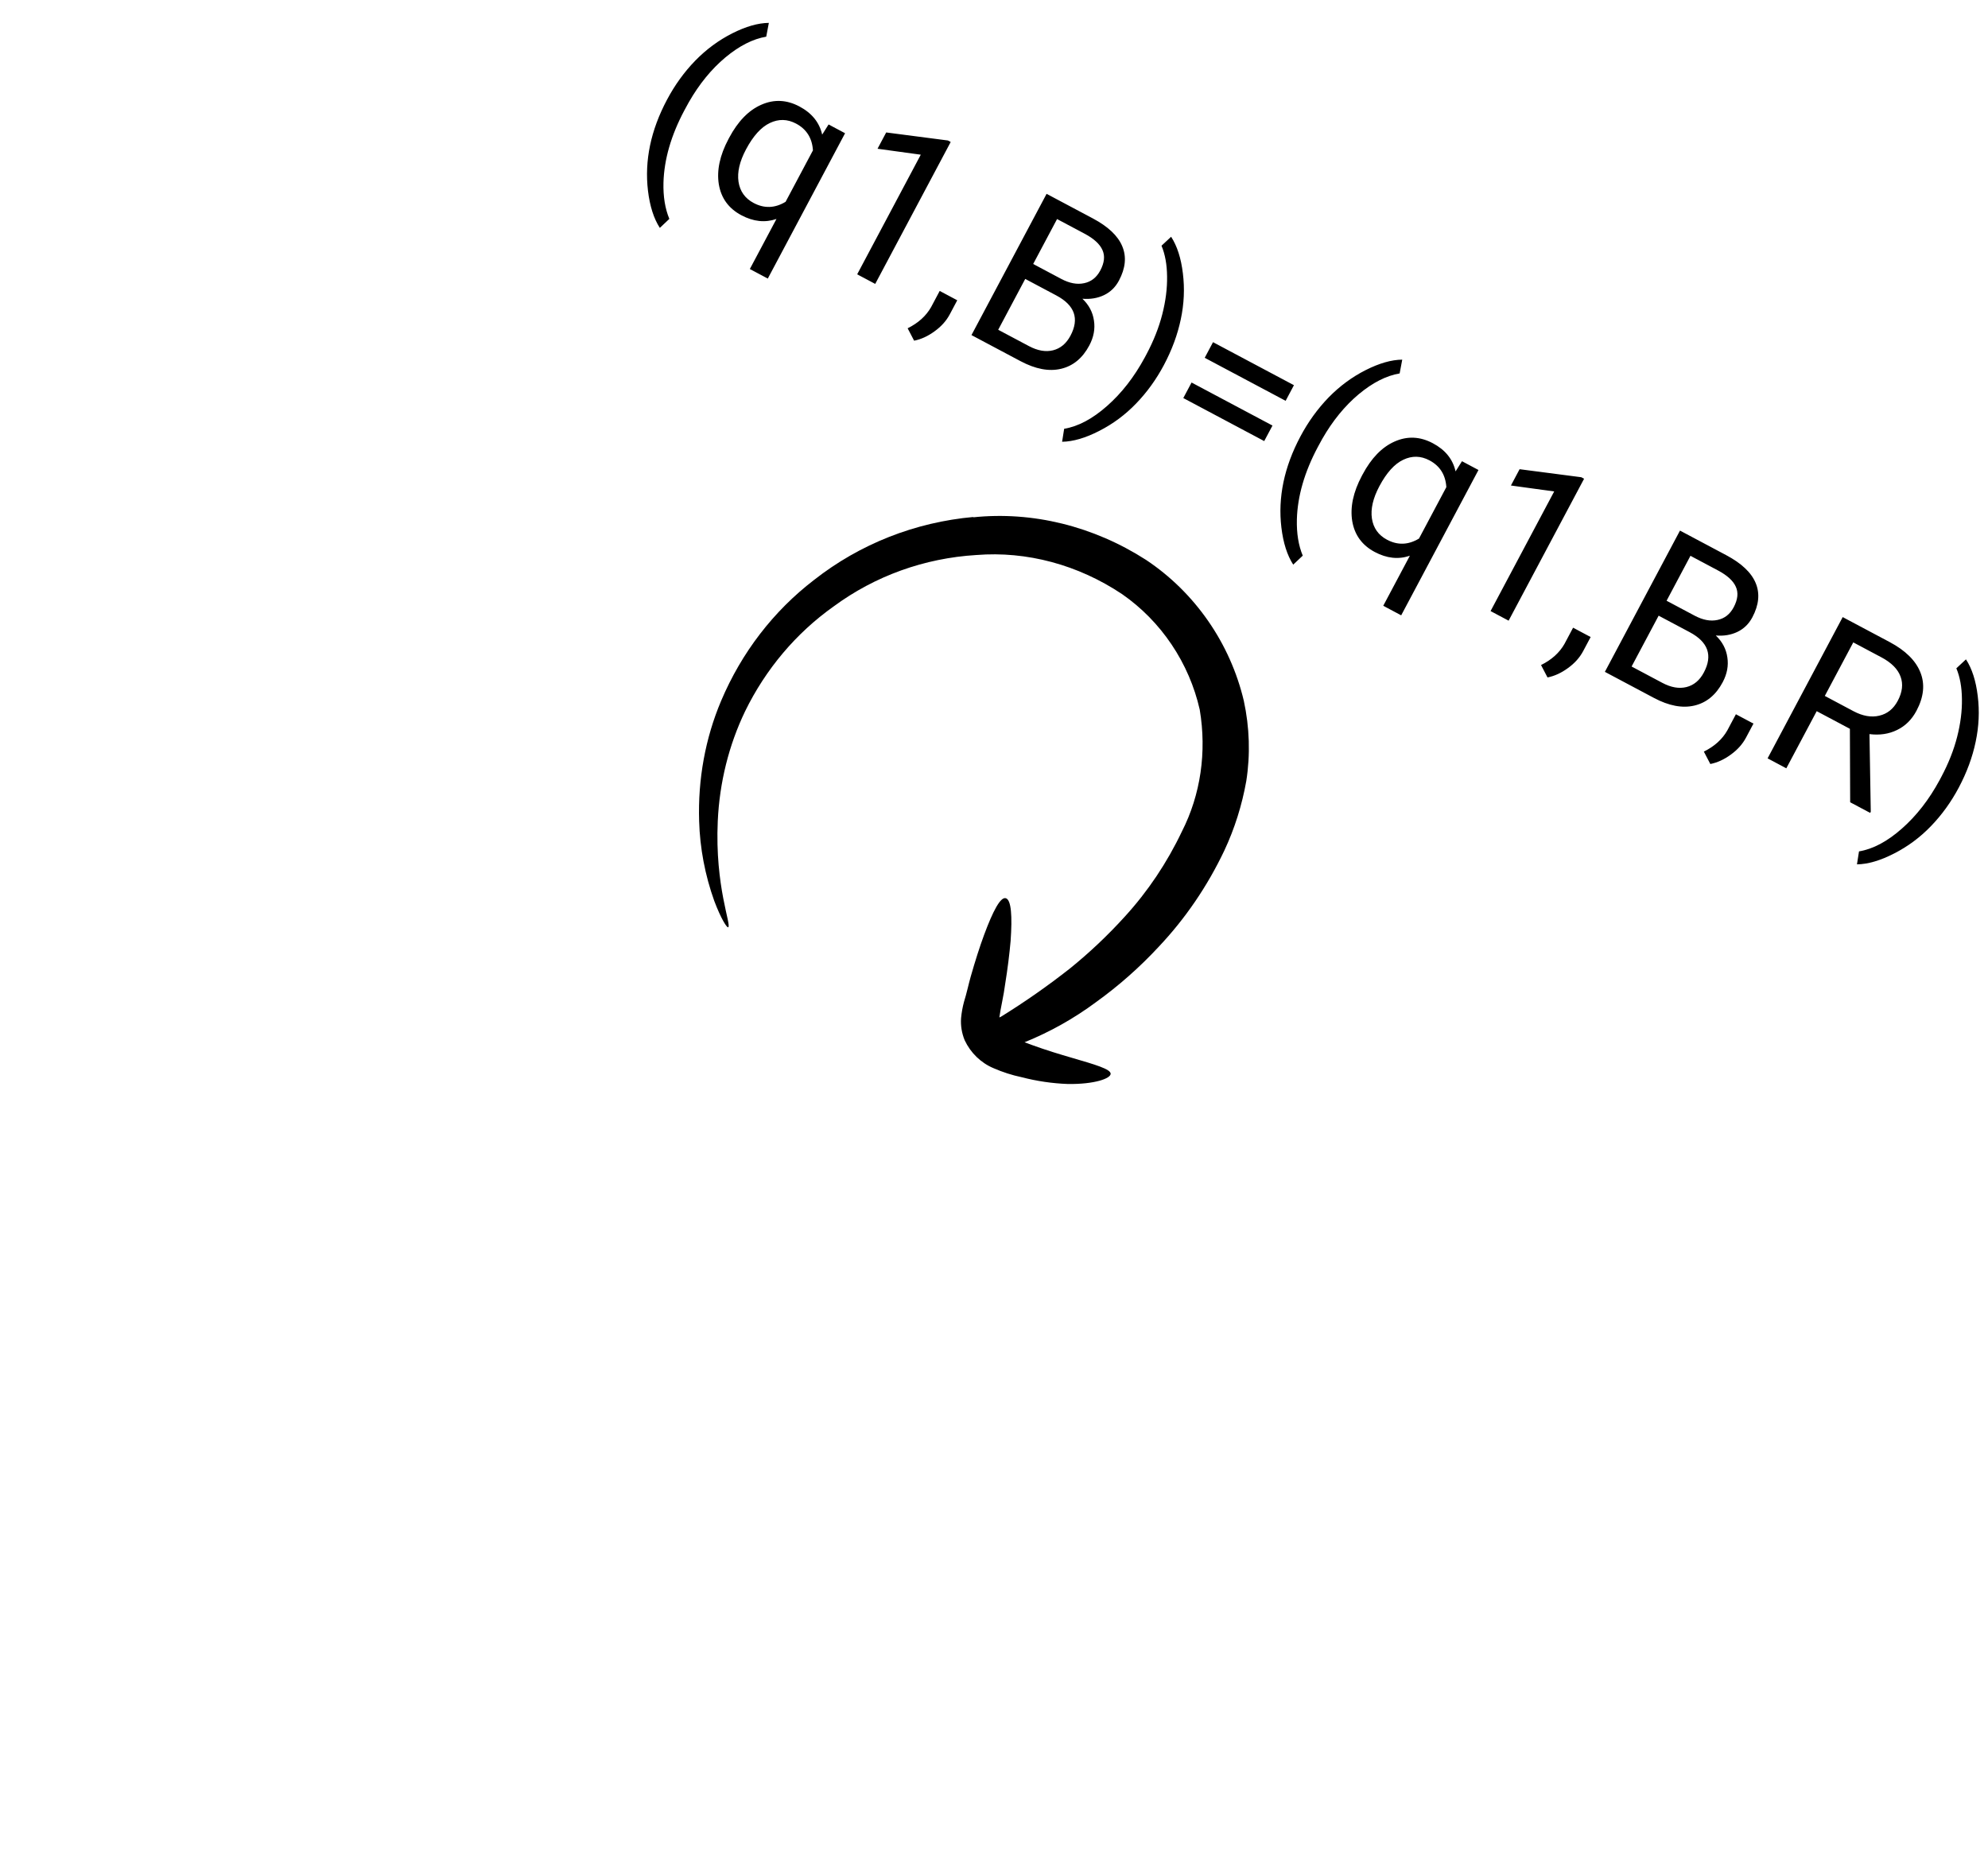 <svg width="159" height="149" viewBox="0 0 159 149" fill="none" xmlns="http://www.w3.org/2000/svg">
<g clip-path="url(#clip0_109_2)">
<path d="M77.874 41.349C73.182 41.77 68.769 43.512 65.105 46.39C61.86 48.879 59.309 52.198 57.677 56.054C56.411 59.047 55.811 62.332 55.917 65.679C55.979 67.84 56.388 69.997 57.127 72.062C57.667 73.495 58.132 74.208 58.237 74.17C58.536 74.026 57.167 70.938 57.407 65.671C57.548 62.587 58.291 59.604 59.59 56.899C61.241 53.516 63.67 50.638 66.678 48.504C69.987 46.066 73.93 44.645 78.086 44.394C82.121 44.069 86.228 45.172 89.747 47.524C91.295 48.599 92.641 49.97 93.706 51.555C94.771 53.141 95.535 54.91 95.954 56.761C96.525 60.149 96.025 63.568 94.531 66.501C93.343 69.002 91.808 71.293 89.972 73.306C88.612 74.806 87.143 76.196 85.576 77.463C83.817 78.847 81.983 80.131 80.082 81.308L79.928 81.383C80.023 80.665 80.288 79.564 80.385 78.761C80.596 77.459 80.74 76.273 80.828 75.269C80.969 73.28 80.882 71.989 80.452 71.848C80.022 71.706 79.406 72.892 78.708 74.777C78.357 75.726 77.996 76.861 77.634 78.128C77.455 78.766 77.305 79.487 77.103 80.124C76.987 80.552 76.907 80.992 76.866 81.44C76.823 82.036 76.923 82.644 77.156 83.209C77.631 84.219 78.459 85.019 79.46 85.439C80.187 85.757 80.939 85.999 81.705 86.16C82.927 86.477 84.17 86.66 85.413 86.705C87.55 86.733 88.824 86.264 88.83 85.889C88.836 85.514 87.59 85.153 85.725 84.609C84.793 84.337 83.699 84.011 82.507 83.576L81.943 83.367C83.975 82.544 85.892 81.469 87.652 80.163C89.466 78.859 91.147 77.374 92.675 75.728C94.804 73.472 96.574 70.876 97.925 68.025C98.744 66.277 99.333 64.411 99.677 62.475C100.009 60.366 99.942 58.184 99.479 56.05C98.939 53.772 97.97 51.601 96.627 49.666C95.285 47.732 93.597 46.073 91.665 44.787C87.454 42.08 82.57 40.879 77.811 41.38" fill="black"/>
<path d="M53.349 7.973C53.97 6.803 54.722 5.763 55.605 4.852C56.493 3.944 57.481 3.215 58.569 2.666C59.658 2.116 60.632 1.838 61.492 1.831L61.283 2.934C60.22 3.112 59.129 3.667 58.01 4.598C56.896 5.532 55.924 6.724 55.093 8.174L54.735 8.829C53.673 10.826 53.116 12.753 53.064 14.61C53.036 15.723 53.193 16.689 53.534 17.508L52.773 18.228C52.289 17.479 51.973 16.488 51.825 15.255C51.54 12.847 52.047 10.42 53.349 7.973ZM58.317 11.022C59.018 9.703 59.875 8.822 60.888 8.378C61.903 7.929 62.92 7.975 63.939 8.517C64.932 9.045 65.539 9.796 65.758 10.768L66.27 9.955L67.589 10.657L61.408 22.282L59.972 21.518L62.102 17.514C61.192 17.827 60.256 17.727 59.294 17.216C58.28 16.677 57.679 15.853 57.492 14.745C57.313 13.634 57.57 12.427 58.263 11.123L58.317 11.022ZM59.666 11.949C59.154 12.911 58.954 13.774 59.066 14.537C59.183 15.302 59.586 15.868 60.274 16.234C61.128 16.688 61.98 16.657 62.832 16.141L65.019 12.028C64.957 11.046 64.507 10.332 63.669 9.886C62.976 9.518 62.278 9.502 61.574 9.838C60.874 10.169 60.238 10.873 59.666 11.949ZM70 22.709L68.557 21.942L73.644 12.373L70.185 11.898L70.878 10.594L75.812 11.236L76.037 11.356L70 22.709ZM73.111 27.25L72.593 26.258C73.44 25.839 74.064 25.275 74.468 24.567L75.157 23.271L76.561 24.018L75.963 25.143C75.685 25.666 75.278 26.119 74.741 26.504C74.21 26.892 73.666 27.141 73.111 27.25ZM77.698 26.803L83.706 15.504L87.4 17.468C88.626 18.12 89.412 18.863 89.758 19.697C90.11 20.534 90.021 21.45 89.493 22.443C89.213 22.971 88.814 23.359 88.296 23.608C87.781 23.852 87.206 23.948 86.571 23.895C87.091 24.39 87.398 24.972 87.494 25.64C87.598 26.306 87.474 26.97 87.122 27.632C86.583 28.646 85.831 29.268 84.865 29.498C83.9 29.729 82.818 29.524 81.618 28.886L77.698 26.803ZM81.998 22.31L79.836 26.377L82.296 27.684C82.99 28.053 83.63 28.165 84.218 28.02C84.814 27.872 85.28 27.483 85.616 26.852C86.339 25.491 85.961 24.417 84.482 23.631L81.998 22.31ZM82.634 21.115L84.884 22.312C85.536 22.658 86.143 22.772 86.704 22.652C87.271 22.535 87.702 22.197 87.999 21.639C88.33 21.018 88.388 20.471 88.174 20C87.963 19.522 87.488 19.087 86.748 18.694L84.544 17.522L82.634 21.115ZM93.087 29.201C92.473 30.355 91.732 31.381 90.863 32.279C90.001 33.175 89.02 33.904 87.918 34.466C86.821 35.031 85.831 35.321 84.947 35.335L85.111 34.297C86.232 34.111 87.375 33.504 88.538 32.476C89.709 31.447 90.717 30.151 91.561 28.589L91.693 28.341C92.27 27.254 92.693 26.185 92.96 25.133C93.231 24.075 93.358 23.068 93.343 22.111C93.333 21.156 93.184 20.337 92.897 19.654L93.666 18.938C94.148 19.679 94.462 20.655 94.607 21.867C94.757 23.082 94.702 24.303 94.441 25.531C94.184 26.762 93.733 27.985 93.087 29.201ZM102.825 32.06L96.353 28.619L97.017 27.369L103.489 30.81L102.825 32.06ZM101.112 35.28L94.64 31.839L95.301 30.597L101.773 34.039L101.112 35.28ZM104.008 34.908C104.629 33.739 105.382 32.699 106.264 31.788C107.152 30.88 108.14 30.151 109.228 29.602C110.317 29.052 111.291 28.774 112.151 28.767L111.943 29.87C110.879 30.048 109.788 30.602 108.669 31.534C107.555 32.468 106.583 33.66 105.752 35.109L105.394 35.765C104.332 37.762 103.775 39.689 103.724 41.546C103.696 42.66 103.852 43.625 104.194 44.444L103.432 45.164C102.948 44.415 102.632 43.424 102.485 42.191C102.199 39.783 102.707 37.356 104.008 34.908ZM108.976 37.958C109.677 36.639 110.534 35.757 111.547 35.314C112.562 34.865 113.579 34.911 114.598 35.453C115.592 35.981 116.198 36.731 116.417 37.704L116.929 36.891L118.248 37.593L112.067 49.218L110.632 48.454L112.761 44.45C111.851 44.763 110.915 44.663 109.953 44.152C108.939 43.613 108.338 42.789 108.151 41.681C107.972 40.57 108.229 39.363 108.922 38.059L108.976 37.958ZM110.325 38.885C109.813 39.847 109.613 40.709 109.725 41.472C109.842 42.238 110.245 42.804 110.933 43.17C111.787 43.624 112.639 43.593 113.491 43.077L115.678 38.964C115.616 37.982 115.166 37.268 114.328 36.822C113.635 36.454 112.937 36.438 112.234 36.774C111.533 37.105 110.897 37.809 110.325 38.885ZM120.659 49.645L119.216 48.878L124.304 39.309L120.844 38.834L121.537 37.53L126.471 38.172L126.696 38.292L120.659 49.645ZM123.77 54.186L123.252 53.194C124.099 52.775 124.724 52.211 125.127 51.503L125.816 50.207L127.22 50.954L126.622 52.079C126.344 52.602 125.937 53.055 125.401 53.44C124.869 53.828 124.326 54.077 123.77 54.186ZM128.358 53.739L134.365 42.44L138.059 44.404C139.285 45.056 140.072 45.799 140.418 46.633C140.769 47.47 140.68 48.385 140.152 49.379C139.872 49.906 139.473 50.295 138.955 50.544C138.441 50.788 137.866 50.884 137.23 50.831C137.75 51.326 138.057 51.908 138.153 52.576C138.257 53.242 138.133 53.906 137.781 54.568C137.242 55.582 136.49 56.204 135.525 56.434C134.56 56.664 133.477 56.461 132.277 55.822L128.358 53.739ZM132.658 49.246L130.495 53.312L132.955 54.62C133.649 54.989 134.289 55.101 134.878 54.956C135.474 54.808 135.94 54.419 136.275 53.787C136.999 52.427 136.62 51.353 135.141 50.566L132.658 49.246ZM133.293 48.051L135.543 49.248C136.195 49.594 136.802 49.708 137.363 49.588C137.93 49.471 138.362 49.133 138.659 48.575C138.989 47.954 139.047 47.407 138.833 46.935C138.623 46.458 138.147 46.023 137.407 45.63L135.203 44.458L133.293 48.051ZM136.792 61.11L136.274 60.118C137.12 59.699 137.745 59.135 138.148 58.427L138.837 57.131L140.242 57.878L139.644 59.003C139.366 59.525 138.959 59.979 138.422 60.364C137.891 60.752 137.347 61 136.792 61.11ZM147.954 58.295L145.3 56.884L142.869 61.455L141.372 60.658L147.379 49.359L151.12 51.348C152.393 52.025 153.216 52.834 153.591 53.777C153.971 54.722 153.867 55.748 153.278 56.856C152.904 57.559 152.387 58.07 151.726 58.389C151.07 58.711 150.335 58.821 149.52 58.719L149.624 64.927L149.574 65.02L147.976 64.17L147.954 58.295ZM145.948 55.665L148.237 56.883C148.977 57.276 149.666 57.397 150.304 57.245C150.947 57.096 151.439 56.701 151.78 56.059C152.152 55.361 152.227 54.714 152.006 54.119C151.79 53.526 151.29 53.018 150.507 52.595L148.225 51.382L145.948 55.665ZM156.659 63.003C156.045 64.157 155.304 65.183 154.435 66.081C153.574 66.977 152.592 67.706 151.49 68.268C150.394 68.833 149.403 69.123 148.52 69.137L148.683 68.1C149.805 67.913 150.947 67.306 152.11 66.278C153.281 65.249 154.289 63.953 155.133 62.391L155.265 62.142C155.843 61.056 156.265 59.987 156.533 58.934C156.803 57.877 156.93 56.87 156.915 55.913C156.905 54.958 156.756 54.139 156.469 53.456L157.238 52.74C157.72 53.481 158.034 54.457 158.179 55.669C158.33 56.884 158.274 58.105 158.013 59.333C157.757 60.564 157.305 61.787 156.659 63.003Z" fill="black"/>
</g>
<defs>
<clipPath id="clip0_109_2">
<rect width="159" height="149" fill="white"/>
</clipPath>
</defs>
</svg>

